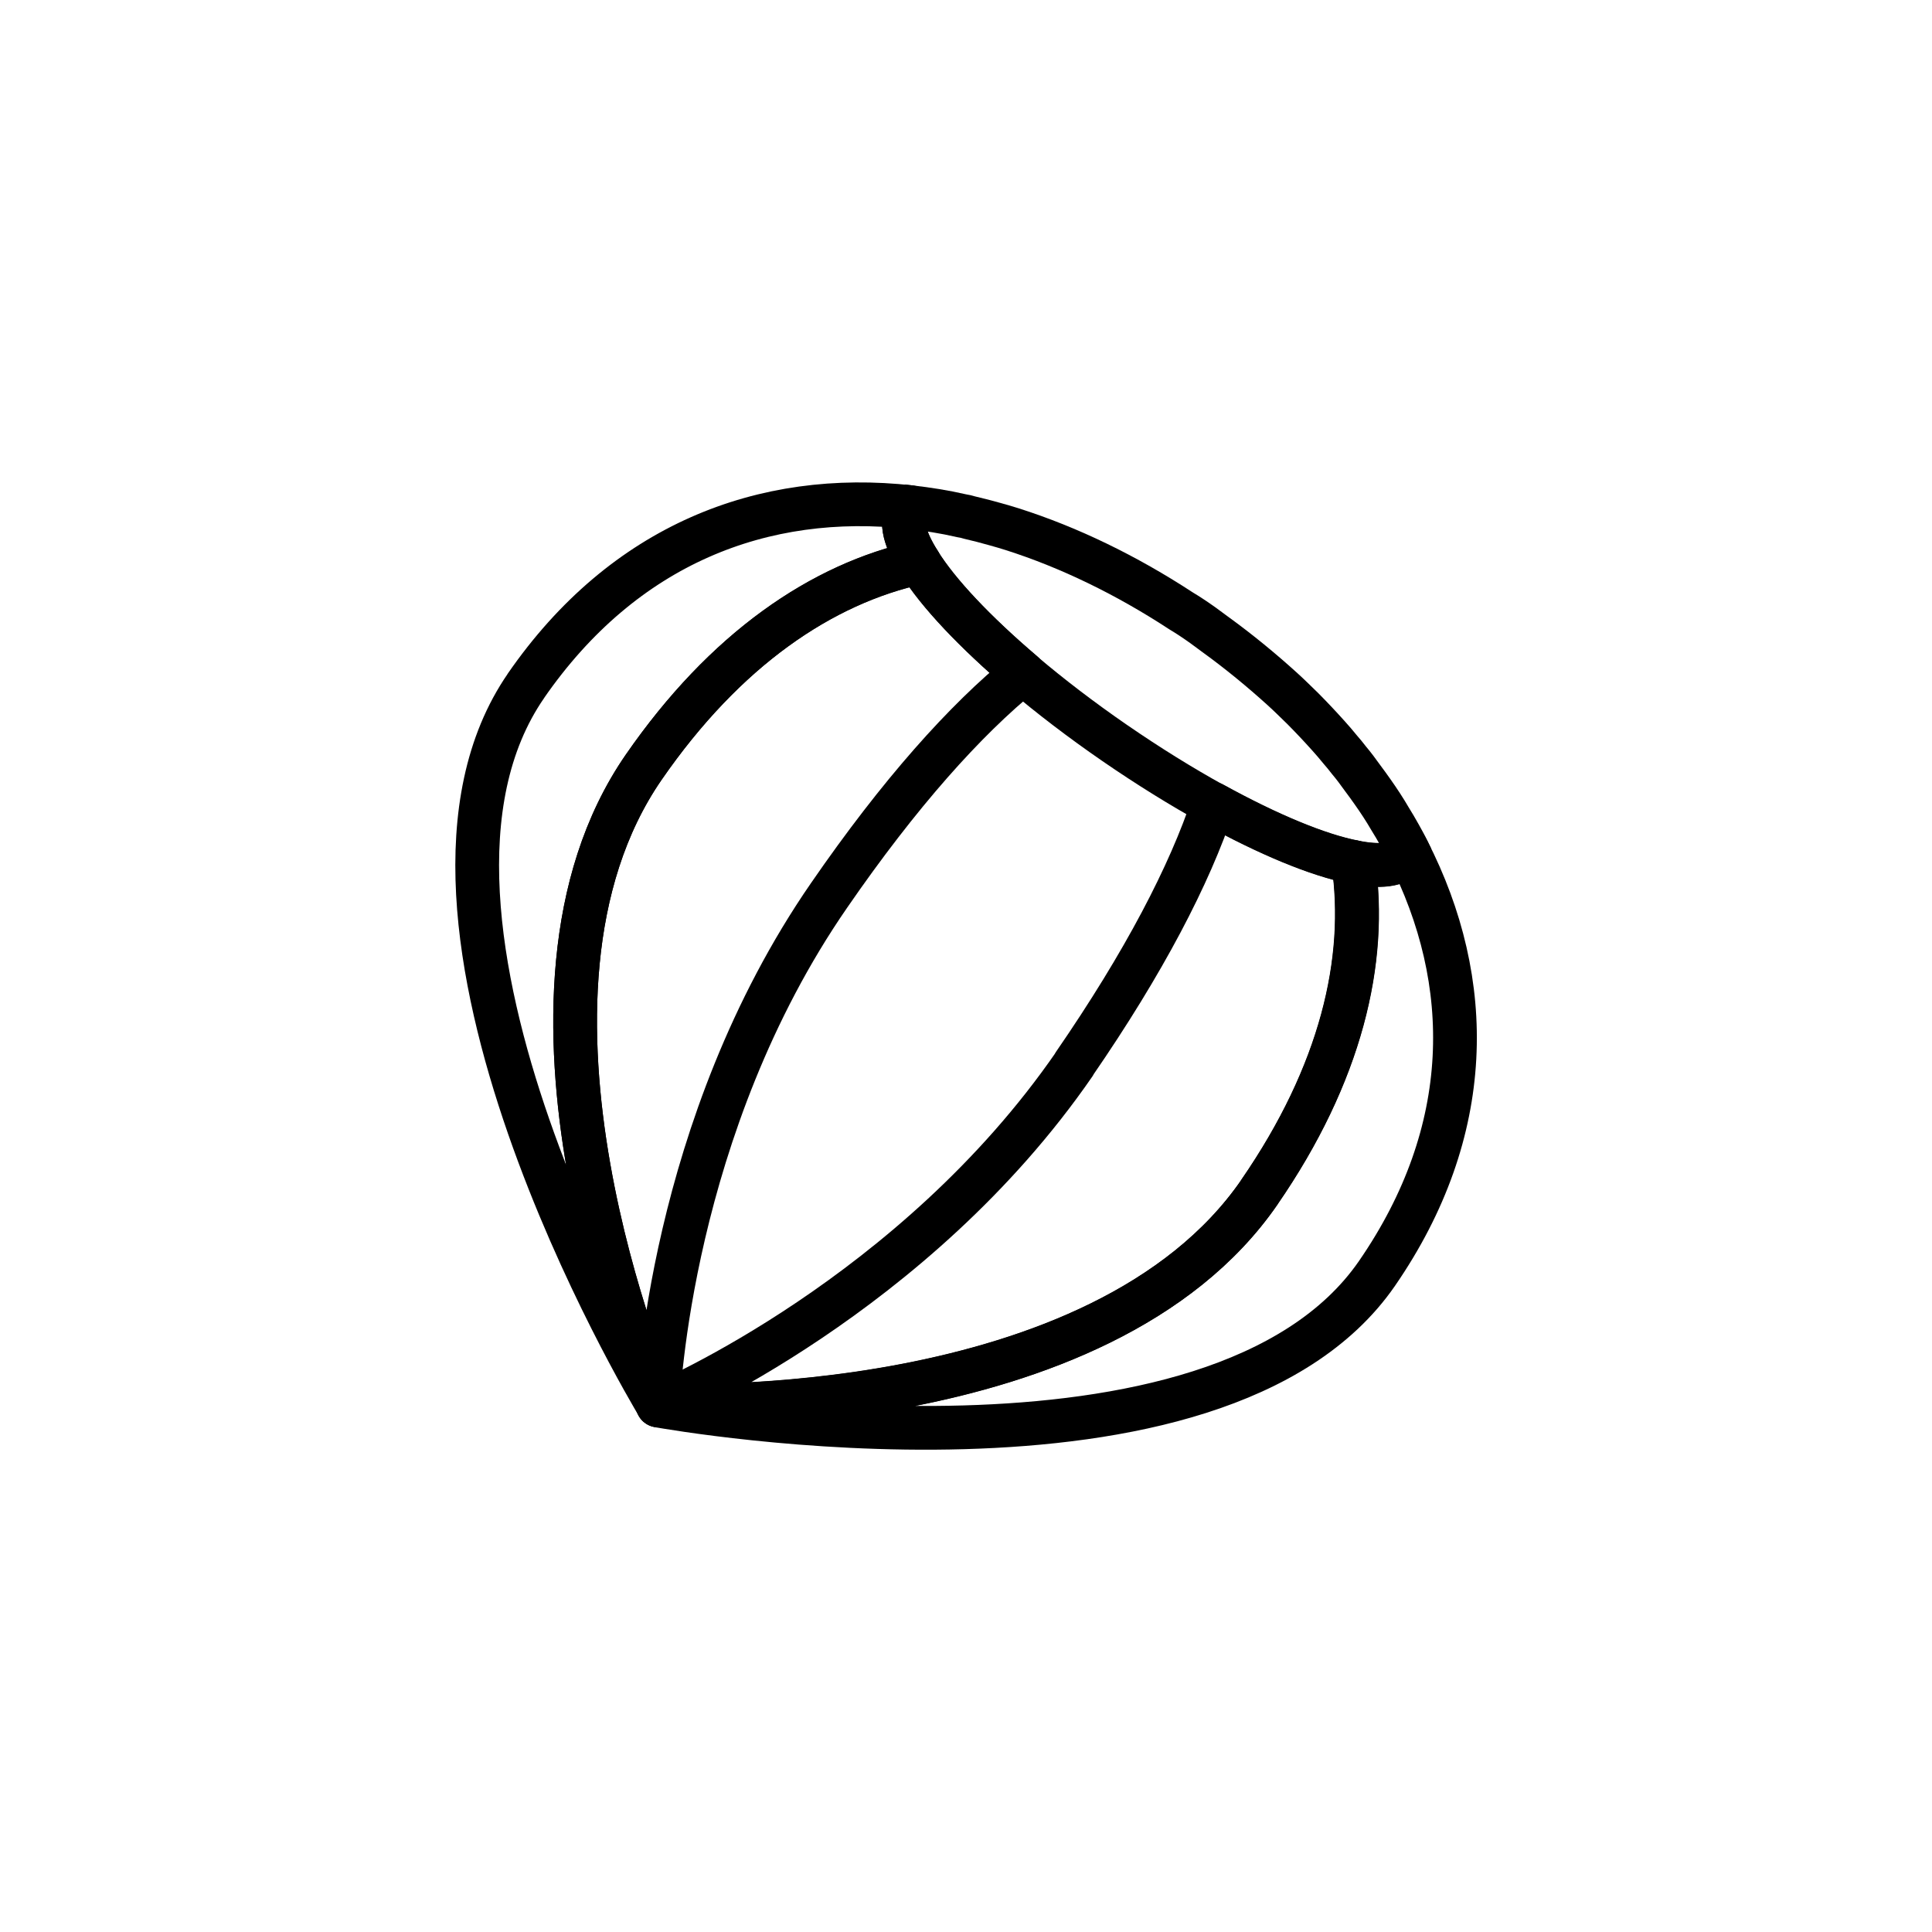 <?xml version="1.0" encoding="UTF-8"?>
<svg id="Ebene_1" data-name="Ebene 1" xmlns="http://www.w3.org/2000/svg" viewBox="0 0 88.34 88.34">
  <defs>
    <style>
      .cls-1 {
        stroke-linejoin: round;
      }

      .cls-1, .cls-2 {
        fill: none;
        stroke: #000;
        stroke-width: 2px;
      }

      .cls-2 {
        stroke-miterlimit: 10;
      }
    </style>
  </defs>
  <path class="cls-1" d="m57.58,54.51c3.72-5.39,4.96-10.59,4.29-15.1,1.21.25,2.06.16,2.41-.34.04-.05.07-.11.09-.18,3.08,6.01,3.08,12.83-1.41,19.34-7.3,10.57-32.09,6.17-32.86,6.04.73.03,20.21.79,27.48-9.75Z"/>
  <path class="cls-1" d="m24.04,31.37c4.49-6.5,10.87-8.93,17.59-8.18-.05.04-.1.1-.14.15-.34.5-.12,1.33.54,2.37-4.46.98-8.87,3.98-12.6,9.37-7.27,10.54.35,28.48.64,29.15-.4-.67-13.32-22.3-6.02-32.87Z"/>
  <path class="cls-2" d="m41.49,23.34c.04-.05.08-.11.14-.15.77.09,1.55.21,2.33.39.13.02.26.05.39.09.39.09.77.19,1.16.3.26.07.52.15.78.23,2.6.83,5.2,2.09,7.71,3.73.14.08.27.17.4.25.14.09.27.18.4.27s.26.18.39.28c.12.09.25.18.38.28,1.09.79,2.11,1.63,3.07,2.5.32.29.62.59.93.89.2.2.39.4.59.61.19.2.38.41.57.62.19.21.37.42.54.63.14.16.28.33.41.5.22.26.42.53.62.81.16.21.3.41.45.62.29.41.56.82.81,1.25.15.24.29.48.43.73.13.24.27.48.39.73-.02.07-.05.12-.09.18-.34.5-1.2.59-2.41.34-1.62-.32-3.88-1.25-6.41-2.65-1.43-.79-2.95-1.73-4.49-2.79s-2.96-2.15-4.2-3.2c-2.2-1.88-3.88-3.65-4.75-5.05-.66-1.04-.88-1.87-.54-2.37Z"/>
  <path class="cls-1" d="m49.11,48.66c3.21-4.66,5.29-8.67,6.36-11.9,2.53,1.39,4.79,2.33,6.41,2.65.67,4.52-.57,9.71-4.29,15.1-7.27,10.54-26.75,9.78-27.48,9.75h-.01c.35-.16,11.72-5.02,19.02-15.6Z"/>
  <path class="cls-1" d="m29.43,35.09c3.72-5.39,8.14-8.4,12.6-9.37.87,1.4,2.55,3.18,4.75,5.05-2.64,2.14-5.66,5.51-8.87,10.17-7.3,10.57-7.81,22.93-7.83,23.31h-.01c-.29-.68-7.91-18.62-.64-29.16Z"/>
</svg>